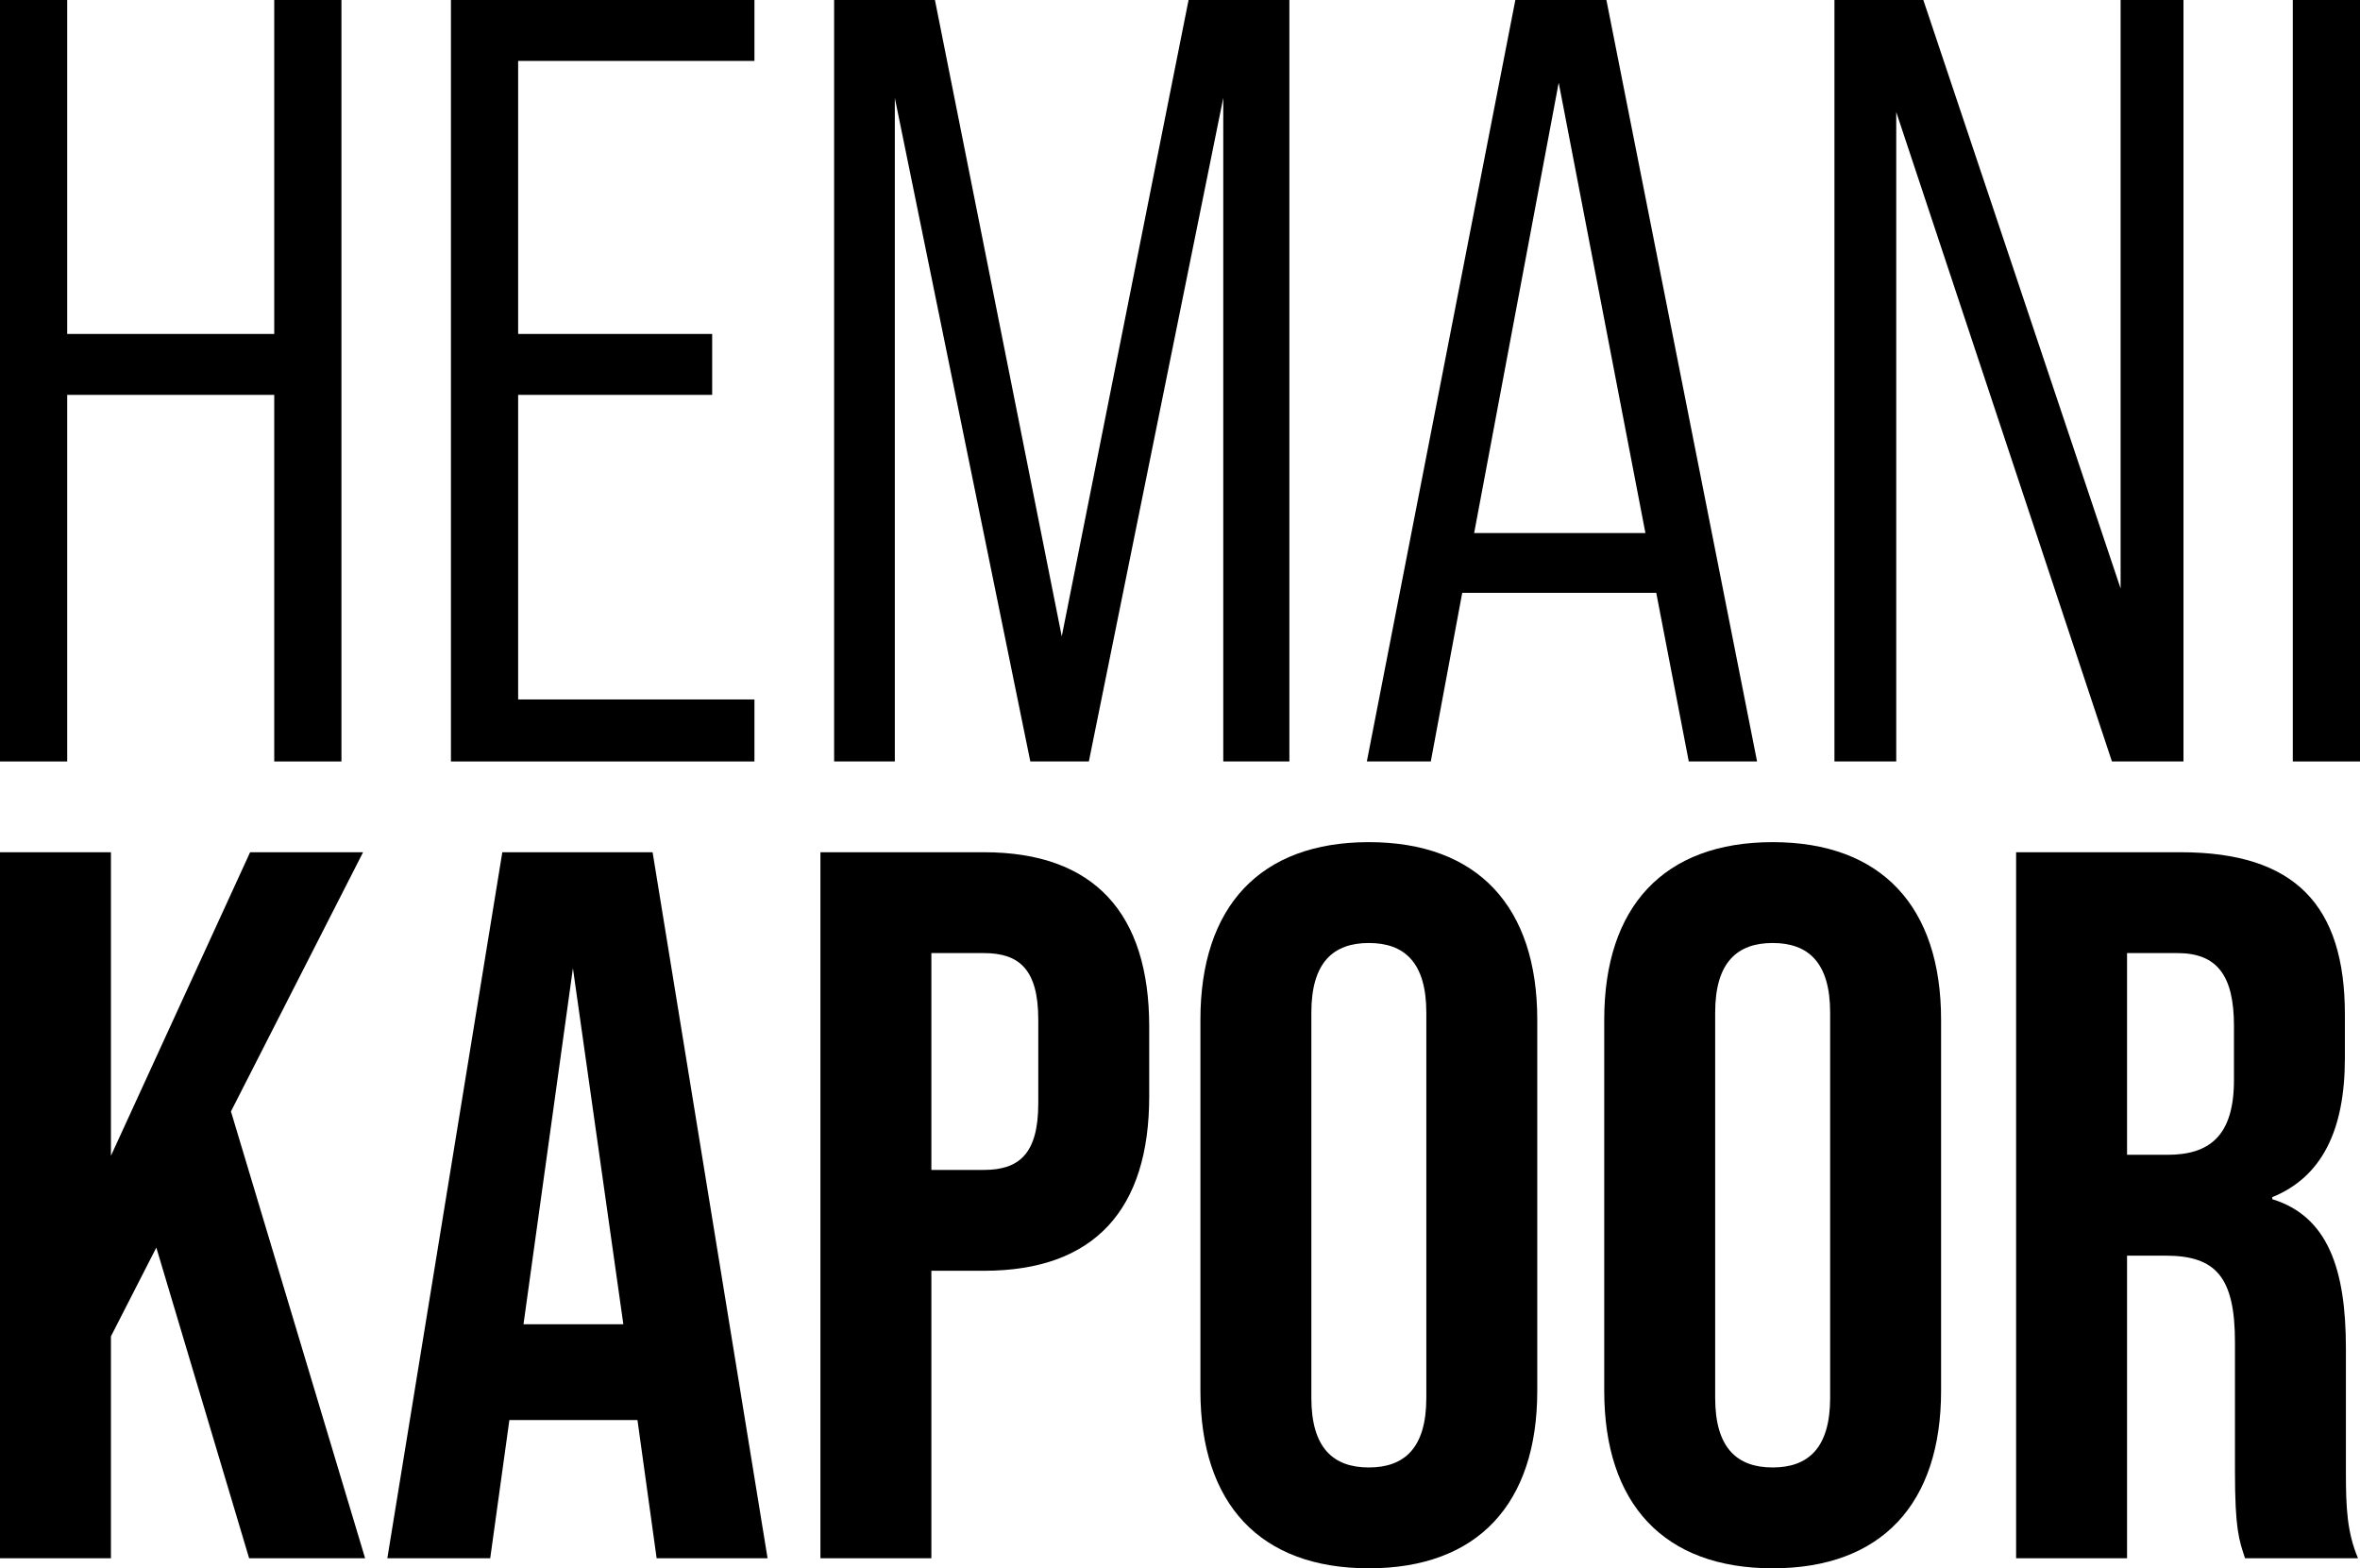 <svg width="468" height="311" viewBox="0 0 468 311" fill="none" xmlns="http://www.w3.org/2000/svg">
<g id="Hemani Kapoor Intro Logo">
<g id="HEMANI">
<path d="M0 151H13.327V78.304H54.383V151H67.71V0H54.383V66.224H13.327V0H0V151Z" fill="black"/>
<path d="M89.423 151H149.61V138.704H102.75V78.304H141.227V66.224H102.75V12.08H149.61V0H89.423V151Z" fill="black"/>
<path d="M165.412 151H177.449V19.414L204.318 151H215.926L242.58 19.414V151H255.692V0H235.701L210.552 126.193L185.402 0H165.412V151Z" fill="black"/>
<path d="M334.893 151H348.435L318.557 0H300.501L271.052 151H283.734L289.968 117.564H328.444L334.893 151ZM292.332 105.7L309.099 16.394L326.295 105.7H292.332Z" fill="black"/>
<path d="M363.78 151H376.033V22.219L418.808 151H432.995V0H420.528V116.701L381.406 0H363.78V151Z" fill="black"/>
<path d="M454.673 151H468V0H454.673V151Z" fill="black"/>
</g>
<g id="KAPOOR">
<path d="M49.4 309H72.4L45.8 220.4L72 169H49.6L22 229.2V169H0V309H22V265L31 247.4L49.4 309Z" fill="black"/>
<path d="M130.213 309H152.213L129.413 169H99.612L76.812 309H97.213L101.013 281.6H126.413L130.213 309ZM103.813 262.6L113.613 192L123.613 262.6H103.813Z" fill="black"/>
<path d="M162.695 309H184.695V252H195.095C217.095 252 227.895 239.8 227.895 217.4V203.6C227.895 181.2 217.095 169 195.095 169H162.695V309ZM184.695 232V189H195.095C202.095 189 205.895 192.2 205.895 202.2V218.8C205.895 228.8 202.095 232 195.095 232H184.695Z" fill="black"/>
<path d="M271.448 311C293.048 311 304.848 298.2 304.848 275.8V202.2C304.848 179.8 293.048 167 271.448 167C249.848 167 238.048 179.8 238.048 202.2V275.8C238.048 298.2 249.848 311 271.448 311ZM271.448 291C264.448 291 260.048 287.2 260.048 277.2V200.8C260.048 190.8 264.448 187 271.448 187C278.448 187 282.848 190.8 282.848 200.8V277.2C282.848 287.2 278.448 291 271.448 291Z" fill="black"/>
<path d="M351.527 311C373.127 311 384.927 298.2 384.927 275.8V202.2C384.927 179.8 373.127 167 351.527 167C329.927 167 318.127 179.8 318.127 202.2V275.8C318.127 298.2 329.927 311 351.527 311ZM351.527 291C344.527 291 340.127 287.2 340.127 277.2V200.8C340.127 190.8 344.527 187 351.527 187C358.527 187 362.927 190.8 362.927 200.8V277.2C362.927 287.2 358.527 291 351.527 291Z" fill="black"/>
<path d="M399.805 309H421.805V249H429.405C439.405 249 443.205 253.2 443.205 266.2V291.8C443.205 303.2 444.005 305.4 445.205 309H467.605C465.405 303.8 465.205 298.8 465.205 292V267.4C465.205 251.6 461.605 241.2 450.605 237.8V237.4C460.405 233.4 465.005 224.2 465.005 209.8V201.2C465.005 179.6 455.205 169 432.405 169H399.805V309ZM421.805 229V189H431.805C439.605 189 443.005 193.4 443.005 203.4V214.2C443.005 225.4 438.005 229 429.805 229H421.805Z" fill="black"/>
</g>
</g>
</svg>
